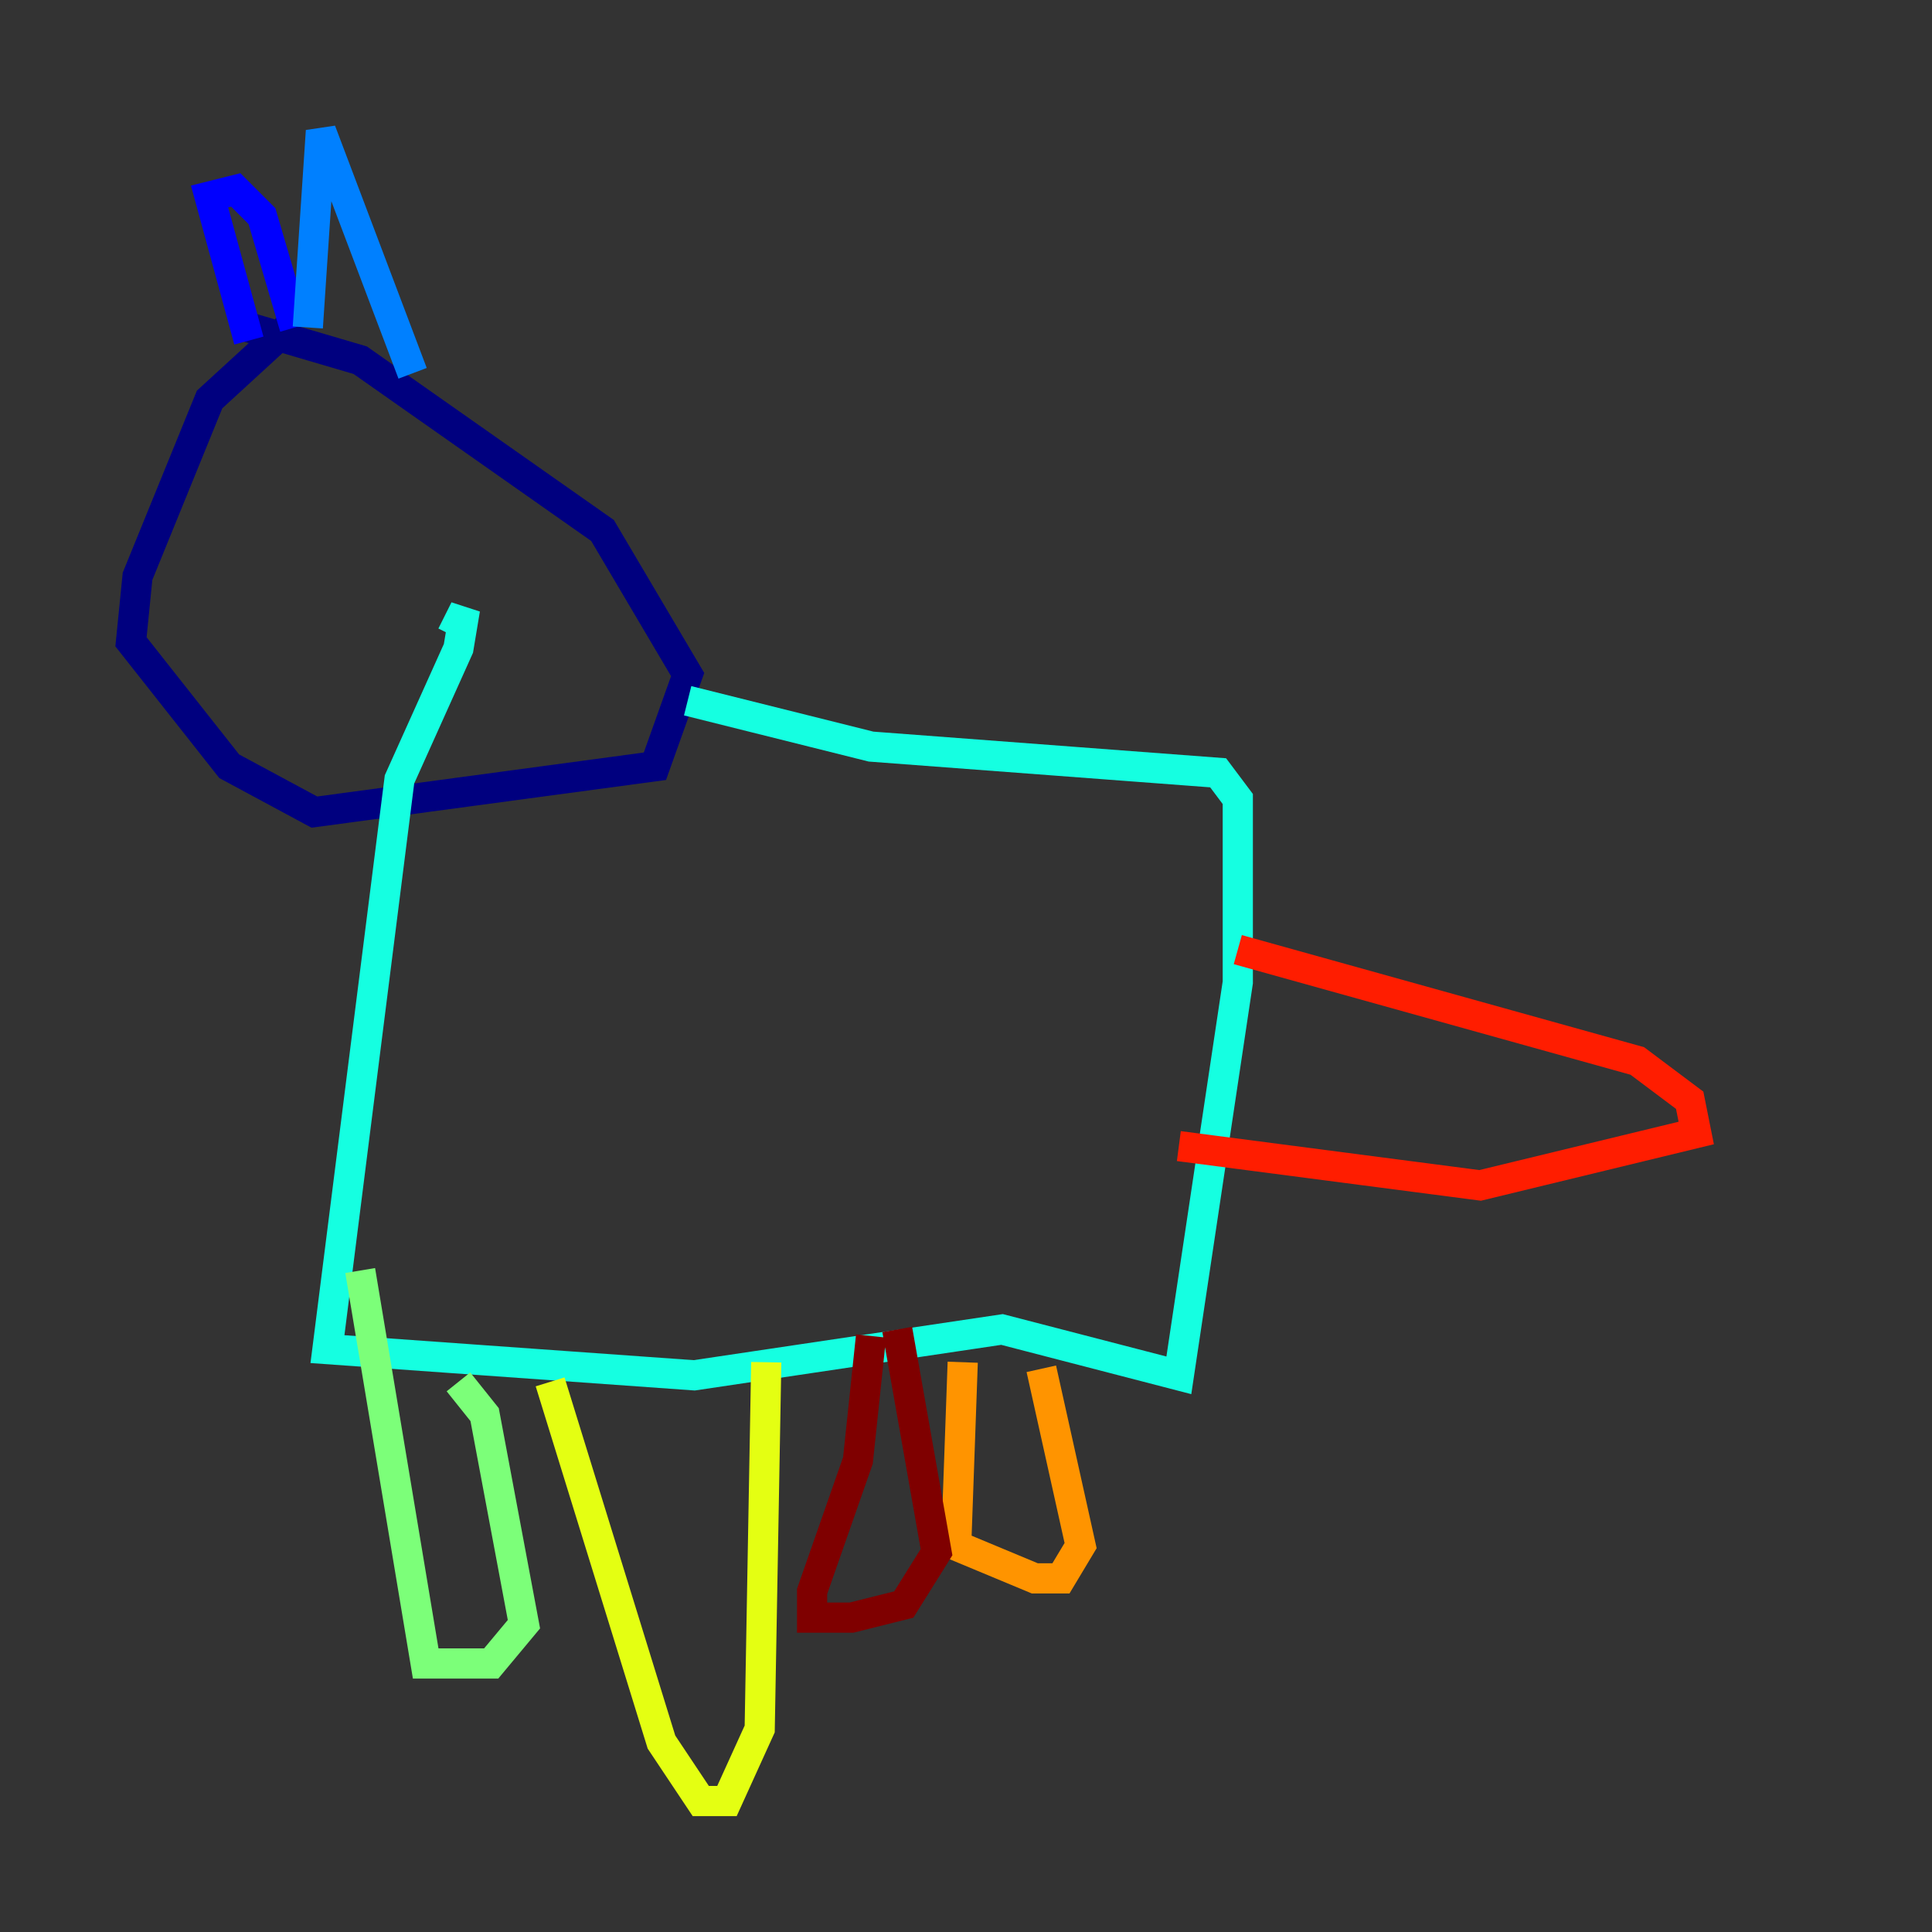 <?xml version="1.0" encoding="utf-8" ?>
<svg baseProfile="tiny" height="128" version="1.2" viewBox="0,0,128,128" width="128" xmlns="http://www.w3.org/2000/svg" xmlns:ev="http://www.w3.org/2001/xml-events" xmlns:xlink="http://www.w3.org/1999/xlink"><rect x="0" y="0" width="128" height="128" fill="#333333" stroke="none"/><defs /><polyline fill="none" points="19.091,21.695 13.885,26.468 9.112,38.183 8.678,42.522 15.186,50.766 20.827,53.803 43.39,50.766 45.559,44.691 39.919,35.146 23.864,23.864 16.488,21.695" stroke="#00007f" stroke-width="2" /><polyline fill="none" points="16.488,22.563 13.885,13.017 15.62,12.583 17.356,14.319 19.525,21.695" stroke="#0000ff" stroke-width="2" /><polyline fill="none" points="20.393,21.695 21.261,8.678 27.336,24.732" stroke="#0080ff" stroke-width="2" /><polyline fill="none" points="45.559,46.427 57.709,49.464 80.705,51.2 82.007,52.936 82.007,65.085 78.102,91.119 66.386,88.081 45.993,91.119 21.695,89.383 26.468,51.634 30.373,42.956 30.807,40.352 29.939,42.088" stroke="#15ffe1" stroke-width="2" /><polyline fill="none" points="23.864,84.176 28.203,110.21 32.542,110.21 34.712,107.607 32.108,93.722 30.373,91.552" stroke="#7cff79" stroke-width="2" /><polyline fill="none" points="36.447,91.552 43.824,115.417 46.427,119.322 48.163,119.322 50.332,114.549 50.766,90.251" stroke="#e4ff12" stroke-width="2" /><polyline fill="none" points="63.783,90.251 63.349,102.4 68.556,104.57 70.291,104.57 71.593,102.4 68.99,90.685" stroke="#ff9400" stroke-width="2" /><polyline fill="none" points="78.102,75.932 98.061,78.536 112.38,75.064 111.946,72.895 108.475,70.291 82.007,62.915" stroke="#ff1d00" stroke-width="2" /><polyline fill="none" points="57.709,88.515 56.841,96.759 53.803,105.437 53.803,107.173 56.407,107.173 59.878,106.305 62.047,102.834 59.444,88.081" stroke="#7f0000" stroke-width="2" /></svg>